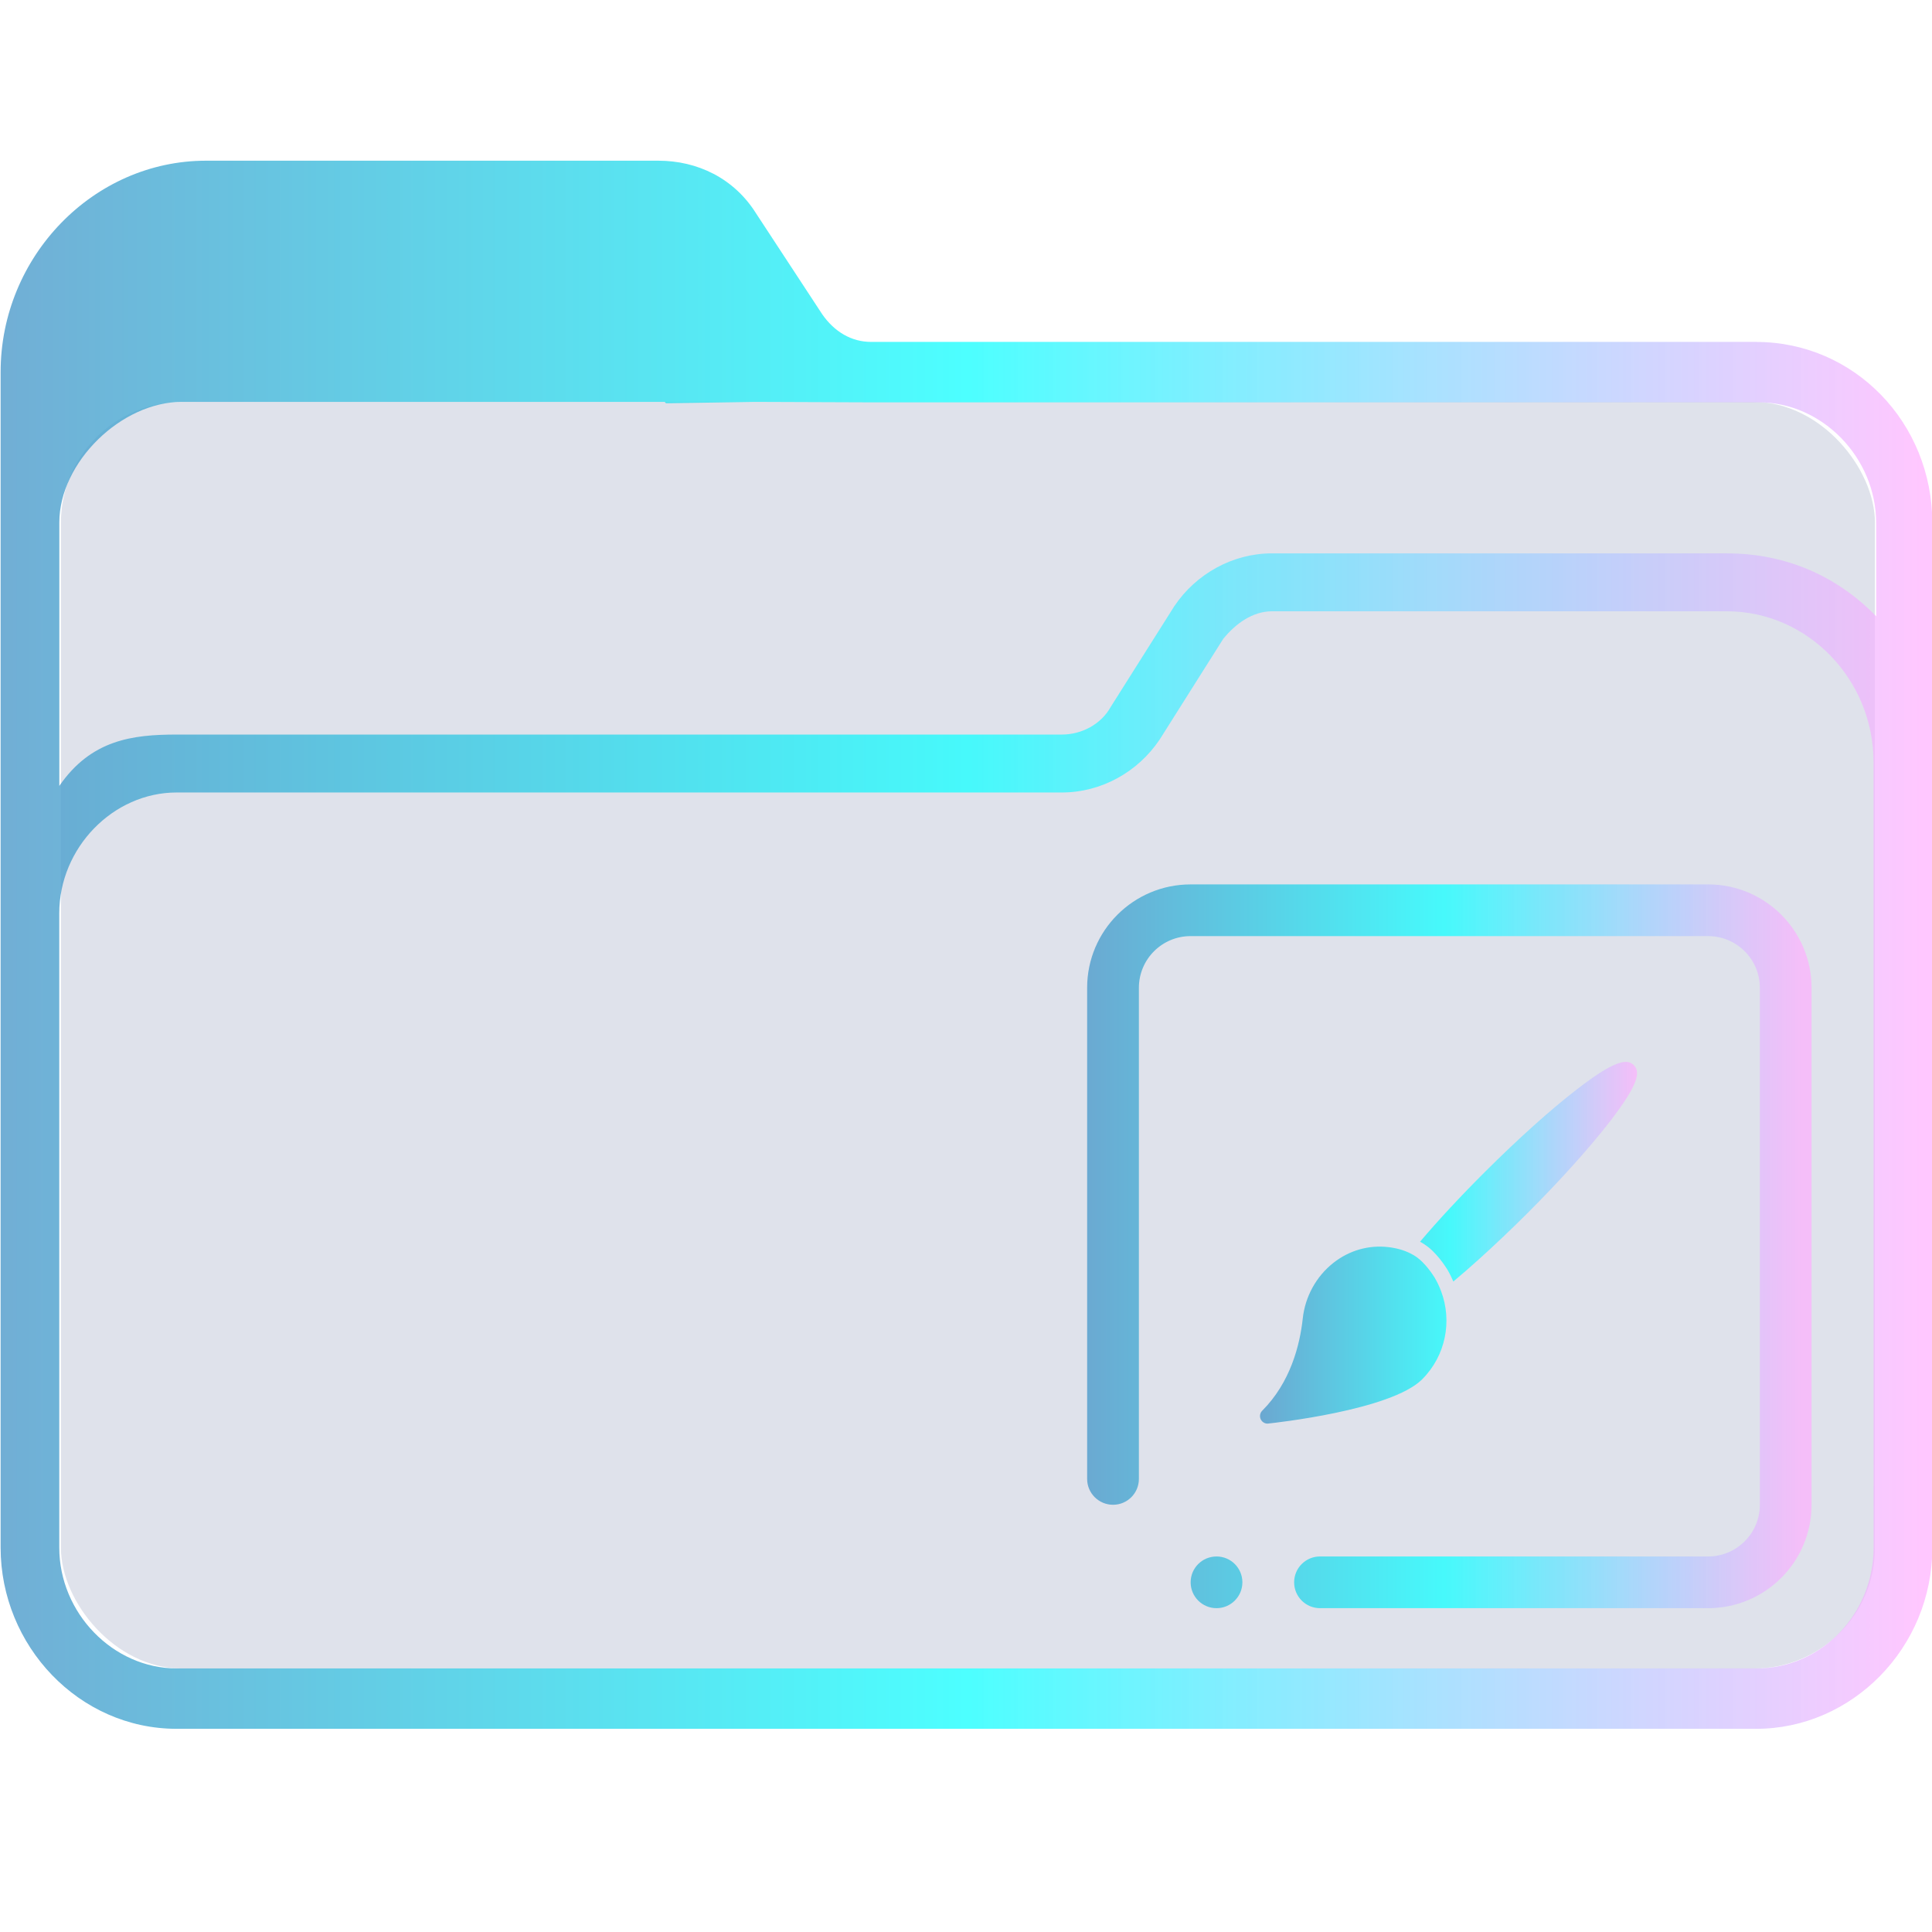 <?xml version="1.0" encoding="UTF-8" standalone="no"?>
<svg
   width="32"
   version="1.1"
   height="32"
   viewBox="0 0 32 32"
   id="svg15"
   sodipodi:docname="folder-paint.svg"
   inkscape:version="1.1.1 (3bf5ae0d25, 2021-09-20)"
   xmlns:inkscape="http://www.inkscape.org/namespaces/inkscape"
   xmlns:sodipodi="http://sodipodi.sourceforge.net/DTD/sodipodi-0.dtd"
   xmlns:xlink="http://www.w3.org/1999/xlink"
   xmlns="http://www.w3.org/2000/svg"
   xmlns:svg="http://www.w3.org/2000/svg"
   xmlns:rdf="http://www.w3.org/1999/02/22-rdf-syntax-ns#"
   xmlns:cc="http://creativecommons.org/ns#"
   xmlns:dc="http://purl.org/dc/elements/1.1/">
  <sodipodi:namedview
     pagecolor="#ffffff"
     bordercolor="#666666"
     borderopacity="1"
     objecttolerance="10"
     gridtolerance="10"
     guidetolerance="10"
     inkscape:pageopacity="0"
     inkscape:pageshadow="2"
     inkscape:window-width="1920"
     inkscape:window-height="1007"
     id="namedview17"
     showgrid="true"
     inkscape:zoom="9.8125"
     inkscape:cx="1.4267516"
     inkscape:cy="1.7834395"
     inkscape:window-x="0"
     inkscape:window-y="0"
     inkscape:window-maximized="1"
     inkscape:current-layer="g4-2"
     inkscape:pagecheckerboard="0">
    <inkscape:grid
       type="xygrid"
       id="grid862" />
  </sodipodi:namedview>
  <defs
     id="defs5455">
    <linearGradient
       inkscape:collect="always"
       xlink:href="#linearGradient2230"
       id="linearGradient2232"
       x1="384.571"
       y1="515.798"
       x2="448.571"
       y2="515.798"
       gradientUnits="userSpaceOnUse"
       gradientTransform="matrix(0.672,0,0,0.673,-151.758,668.61)" />
    <linearGradient
       inkscape:collect="always"
       id="linearGradient2230">
      <stop
         style="stop-color:#4e99ca;stop-opacity:0.8"
         offset="0"
         id="stop2226" />
      <stop
         style="stop-color:#20ffff;stop-opacity:0.8"
         offset="0.505"
         id="stop2332" />
      <stop
         style="stop-color:#ffaeff;stop-opacity:0.69"
         offset="1"
         id="stop2228" />
    </linearGradient>
    <linearGradient
       inkscape:collect="always"
       xlink:href="#linearGradient2230"
       id="linearGradient855-3"
       x1="404.568"
       y1="520.804"
       x2="428.568"
       y2="520.804"
       gradientUnits="userSpaceOnUse"
       gradientTransform="matrix(0.672,0,0,0.673,-140.996,671.971)" />
    <linearGradient
       inkscape:collect="always"
       xlink:href="#linearGradient2230"
       id="linearGradient853-6"
       x1="9.997"
       y1="35"
       x2="60.003"
       y2="35"
       gradientUnits="userSpaceOnUse" />
    <linearGradient
       inkscape:collect="always"
       xlink:href="#linearGradient2230"
       id="linearGradient889"
       gradientUnits="userSpaceOnUse"
       x1="9.997"
       y1="35"
       x2="60.003"
       y2="35" />
    <linearGradient
       inkscape:collect="always"
       xlink:href="#linearGradient2230"
       id="linearGradient891"
       gradientUnits="userSpaceOnUse"
       x1="9.997"
       y1="35"
       x2="60.003"
       y2="35" />
  </defs>
  <g
     inkscape:label="Capa 1"
     inkscape:groupmode="layer"
     id="layer1"
     transform="translate(-384.571,-515.798)">
    <g
       transform="matrix(0.36,0,0,0.371,359.819,151.282)"
       id="g4">
      <g
         transform="matrix(2.065,0,0,2,-151.884,-1006.945)"
         id="g4-2">
        <rect
           style="fill:#626f9d;fill-opacity:0.2;stroke:none;stroke-width:0.848"
           id="center-3"
           width="40.416"
           height="28.273"
           x="108.205"
           y="1003.706"
           ry="2.693"
           rx="2.694" />
        <path
           d="M 145.977,1002.366 H 126.255 c -0.436,0 -0.817,-0.225 -1.089,-0.618 l -1.471,-2.247 c -0.49,-0.787 -1.308,-1.18 -2.179,-1.18 h -10.079 c -2.506,0 -4.576,2.135 -4.576,4.72 v 26.239 c 0,2.191 1.744,4.045 3.923,4.045 h 16.943 v 0 0 0 0 0 0 0 h 1.307 v 0 0 0 0 0 0 0 0 0 h 16.943 c 2.125,0 3.923,-1.798 3.923,-4.045 v -22.868 c 0,-2.247 -1.743,-4.045 -3.923,-4.045 z m -16.943,30.959 v 0 h -1.307 v 0 0 z m 19.558,-4.045 c 0,1.461 -1.144,2.697 -2.615,2.697 h -35.194 c -1.416,0 -2.615,-1.236 -2.615,-2.697 l -3.9e-4,-9.046 v -5.113 c 0,-1.461 1.199,-2.697 2.615,-2.697 h 19.722 c 0.872,0 1.689,-0.45 2.179,-1.18 l 1.416,-2.247 c 0.272,-0.337 0.654,-0.618 1.089,-0.618 h 10.133 c 1.798,0 3.269,1.517 3.269,3.371 v 7.36 z m -3.269,-22.194 h -10.133 c -0.872,0 -1.689,0.45 -2.179,1.18 l -1.416,2.247 c -0.218,0.394 -0.654,0.618 -1.089,0.618 h -19.722 c -0.98,0 -1.905,0.114 -2.615,1.146 v -5.879 c 0,-1.346 1.383,-2.693 2.728,-2.693 h 10.76 l 0.029,0.031 1.989,-0.031 2.637,0.01 h 19.722 c 1.416,0 2.615,1.236 2.615,2.697 v 2.079 c -0.871,-0.899 -2.015,-1.404 -3.323,-1.404 z"
           id="path64"
           sodipodi:nodetypes="csccsssssccccccccccccccccccsssccccccccccssccsssccssscccsccscccccccssscc"
           style="fill:url(#linearGradient2232);fill-opacity:1;stroke-width:0.099" />
        <path
           fill-rule="evenodd"
           clip-rule="evenodd"
           d="m 144.904,1030.632 h -8.647 c -0.318,0 -0.576,-0.259 -0.576,-0.577 0,-0.319 0.258,-0.577 0.576,-0.577 h 8.647 c 0.637,0 1.153,-0.517 1.153,-1.154 v -11.54 c 0,-0.637 -0.516,-1.154 -1.153,-1.154 h -11.529 c -0.637,0 -1.153,0.516 -1.153,1.154 v 10.963 c 0,0.319 -0.258,0.577 -0.576,0.577 -0.318,0 -0.577,-0.258 -0.577,-0.577 v -10.963 c 0,-1.275 1.033,-2.308 2.306,-2.308 h 11.529 c 1.273,0 2.305,1.033 2.305,2.308 v 11.54 c 0,1.275 -1.032,2.308 -2.305,2.308 z m -10.952,-1.154 c 0.318,0 0.576,0.258 0.576,0.577 0,0.318 -0.259,0.577 -0.576,0.577 -0.319,0 -0.577,-0.259 -0.577,-0.577 0,-0.319 0.258,-0.577 0.577,-0.577 z"
           id="path2-7"
           style="fill:url(#linearGradient855-3);fill-opacity:1;stroke-width:0.036" />
        <g
           id="g6-5"
           transform="matrix(0.168,0,0,0.168,133.241,1016.595)"
           style="fill:url(#linearGradient853-6);fill-opacity:1">
          <path
             d="m 59.575,11.402 c -0.9,-0.89 -2.52,-0.68 -7.56,3.22 -3.49,2.7 -7.82,6.6 -12.2,10.98 -3.198,3.19 -6.168,6.396 -8.589,9.256 0.597,0.335 1.173,0.741 1.682,1.248 0.36,0.361 0.636,0.672 0.899,0.996 0.117,0.136 0.261,0.327 0.401,0.519 0.214,0.294 0.415,0.595 0.617,0.908 0.328,0.551 0.584,1.086 0.812,1.622 1.098,-0.919 2.245,-1.919 3.437,-2.998 2.02,-1.83 4.16,-3.85 6.3,-5.99 4.37,-4.37 8.27,-8.71 10.98,-12.21 3.89,-5.04 4.1,-6.66 3.22,-7.55 z"
             id="path2-3-3-3"
             style="fill:url(#linearGradient889);fill-opacity:1" />
          <path
             d="m 31.495,53.152 c -4.13,4.12 -19.73,5.8 -20.4,5.87 -0.03,0 -0.07,0.01 -0.1,0.01 -0.38,0 -0.73,-0.22 -0.9,-0.57 -0.18,-0.38 -0.11,-0.84 0.19,-1.14 3.76,-3.77 5,-8.74 5.38,-12.24 0.31,-2.91 1.78,-5.6 4.04,-7.39 2.11,-1.68 4.71,-2.42 7.33,-2.11 1.1,0.13 2.08,0.41 2.9,0.83 0.6,0.29 1.12,0.67 1.56,1.11 0.02,0.02 0.04,0.04 0.06,0.06 0.25,0.25 0.48,0.51 0.7,0.78 0.12,0.14 0.23,0.29 0.34,0.44 0.19,0.26 0.37,0.53 0.55,0.81 0.35,0.59 0.65,1.22 0.88,1.86 1.47,3.93 0.62,8.53 -2.53,11.68 z"
             id="path4-5"
             style="fill:url(#linearGradient891);fill-opacity:1" />
        </g>
      </g>
    </g>
  </g>
</svg>
